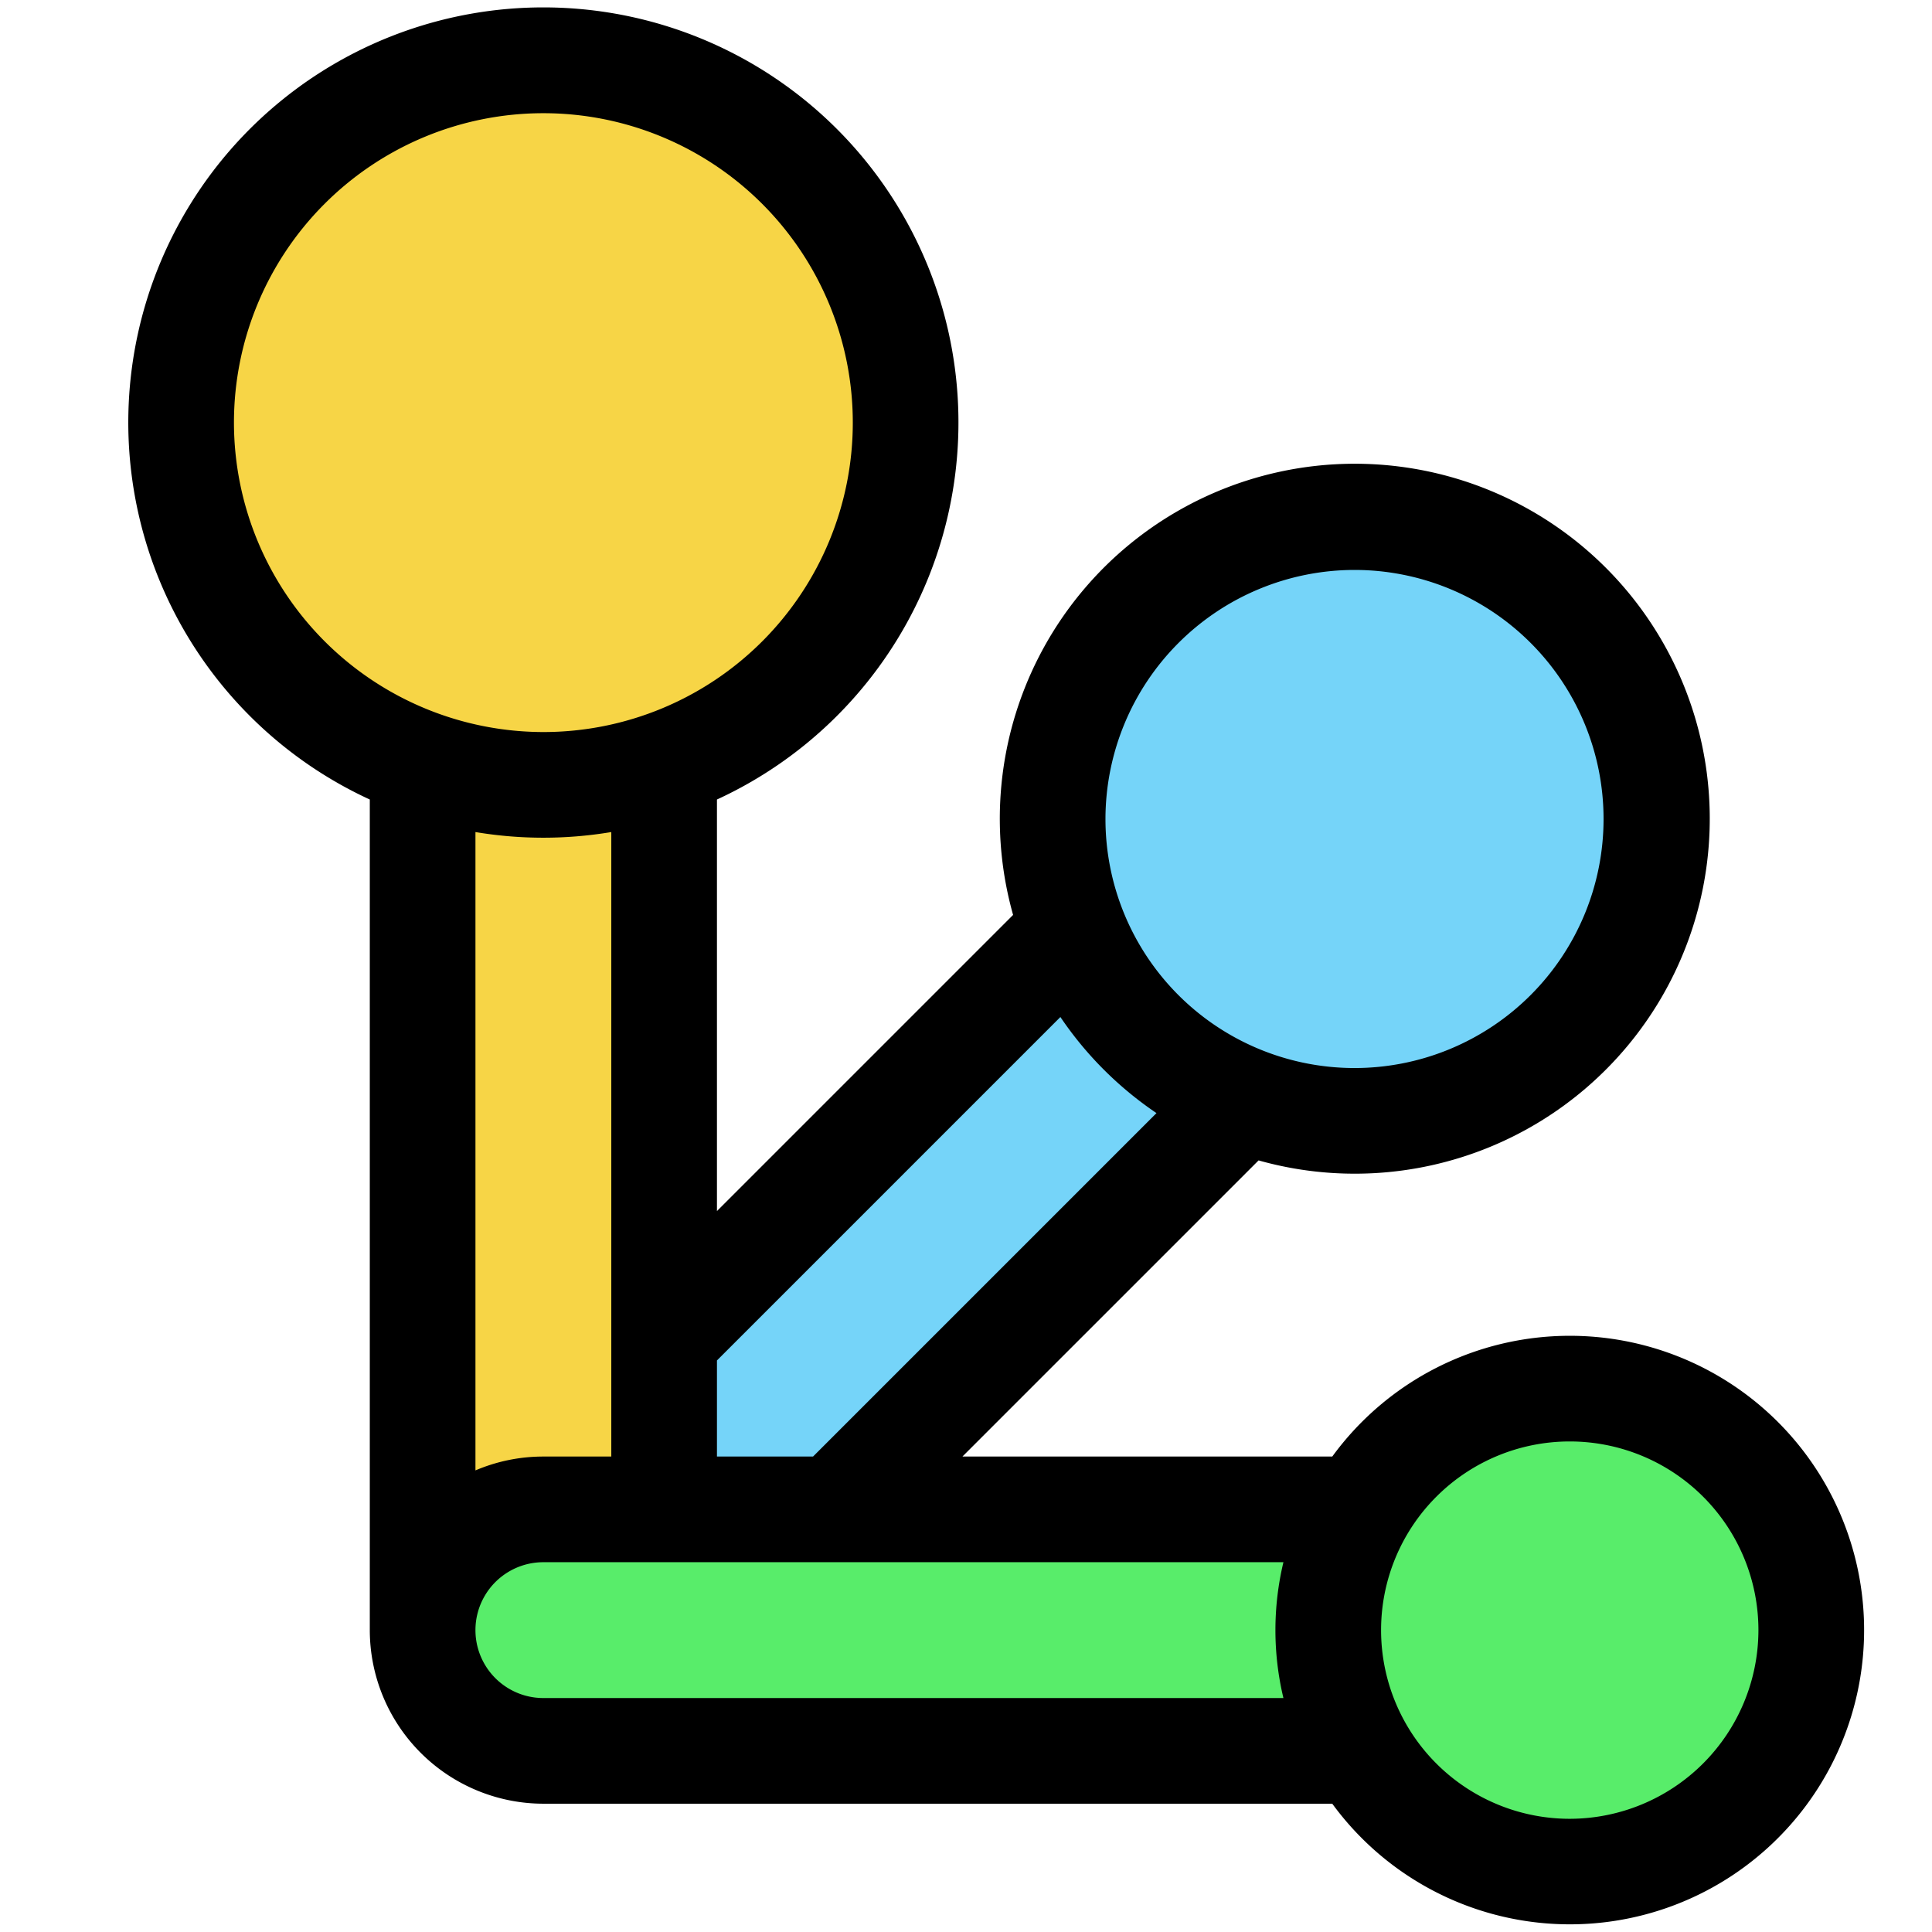 <svg id="Filled_Expand" height="512" viewBox="0 0 64 64" width="512" xmlns="http://www.w3.org/2000/svg" data-name="Filled Expand"><path d="m24.607 24.393h8a0 0 0 0 1 0 0v34a4 4 0 0 1 -4 4 4 4 0 0 1 -4-4v-34a0 0 0 0 1 0 0z" fill="#75d4f9" transform="matrix(.707 .707 -.707 .707 39.062 -7.518)"/><circle cx="44.87" cy="27.13" fill="#75d4f9" r="10"/><path d="m14 22h8a0 0 0 0 1 0 0v32a4 4 0 0 1 -4 4 4 4 0 0 1 -4-4v-32a0 0 0 0 1 0 0z" fill="#f7d546"/><circle cx="18" cy="14" fill="#f7d546" r="12"/><path d="m29 35h8a0 0 0 0 1 0 0v34a4 4 0 0 1 -4 4 4 4 0 0 1 -4-4v-34a0 0 0 0 1 0 0z" fill="#58ed6a" transform="matrix(0 1 -1 0 87 21)"/><circle cx="52" cy="54" fill="#58ed6a" r="8"/><path d="m52 44.25a9.74 9.74 0 0 0 -7.867 4h-12.251l9.81-9.81a11.759 11.759 0 1 0 -8.132-8.132l-9.81 9.81v-13.633a13.75 13.75 0 1 0 -11.5 0v27.515a5.756 5.756 0 0 0 5.75 5.75h26.133a9.748 9.748 0 1 0 7.867-15.5zm-7.13-25.37a8.25 8.25 0 1 1 -8.25 8.25 8.259 8.259 0 0 1 8.25-8.25zm-9.743 14.81a11.843 11.843 0 0 0 3.183 3.183l-11.377 11.377h-3.183v-3.183zm-27.377-19.69a10.25 10.25 0 1 1 10.25 10.25 10.261 10.261 0 0 1 -10.25-10.25zm12.5 13.563v20.687h-2.25a5.719 5.719 0 0 0 -2.25.459v-21.146a13.63 13.63 0 0 0 4.5 0zm22.265 28.687h-24.515a2.25 2.25 0 0 1 0-4.5h24.515a9.684 9.684 0 0 0 0 4.5zm9.485 4a6.25 6.25 0 1 1 6.25-6.25 6.257 6.257 0 0 1 -6.25 6.25z"/></svg>